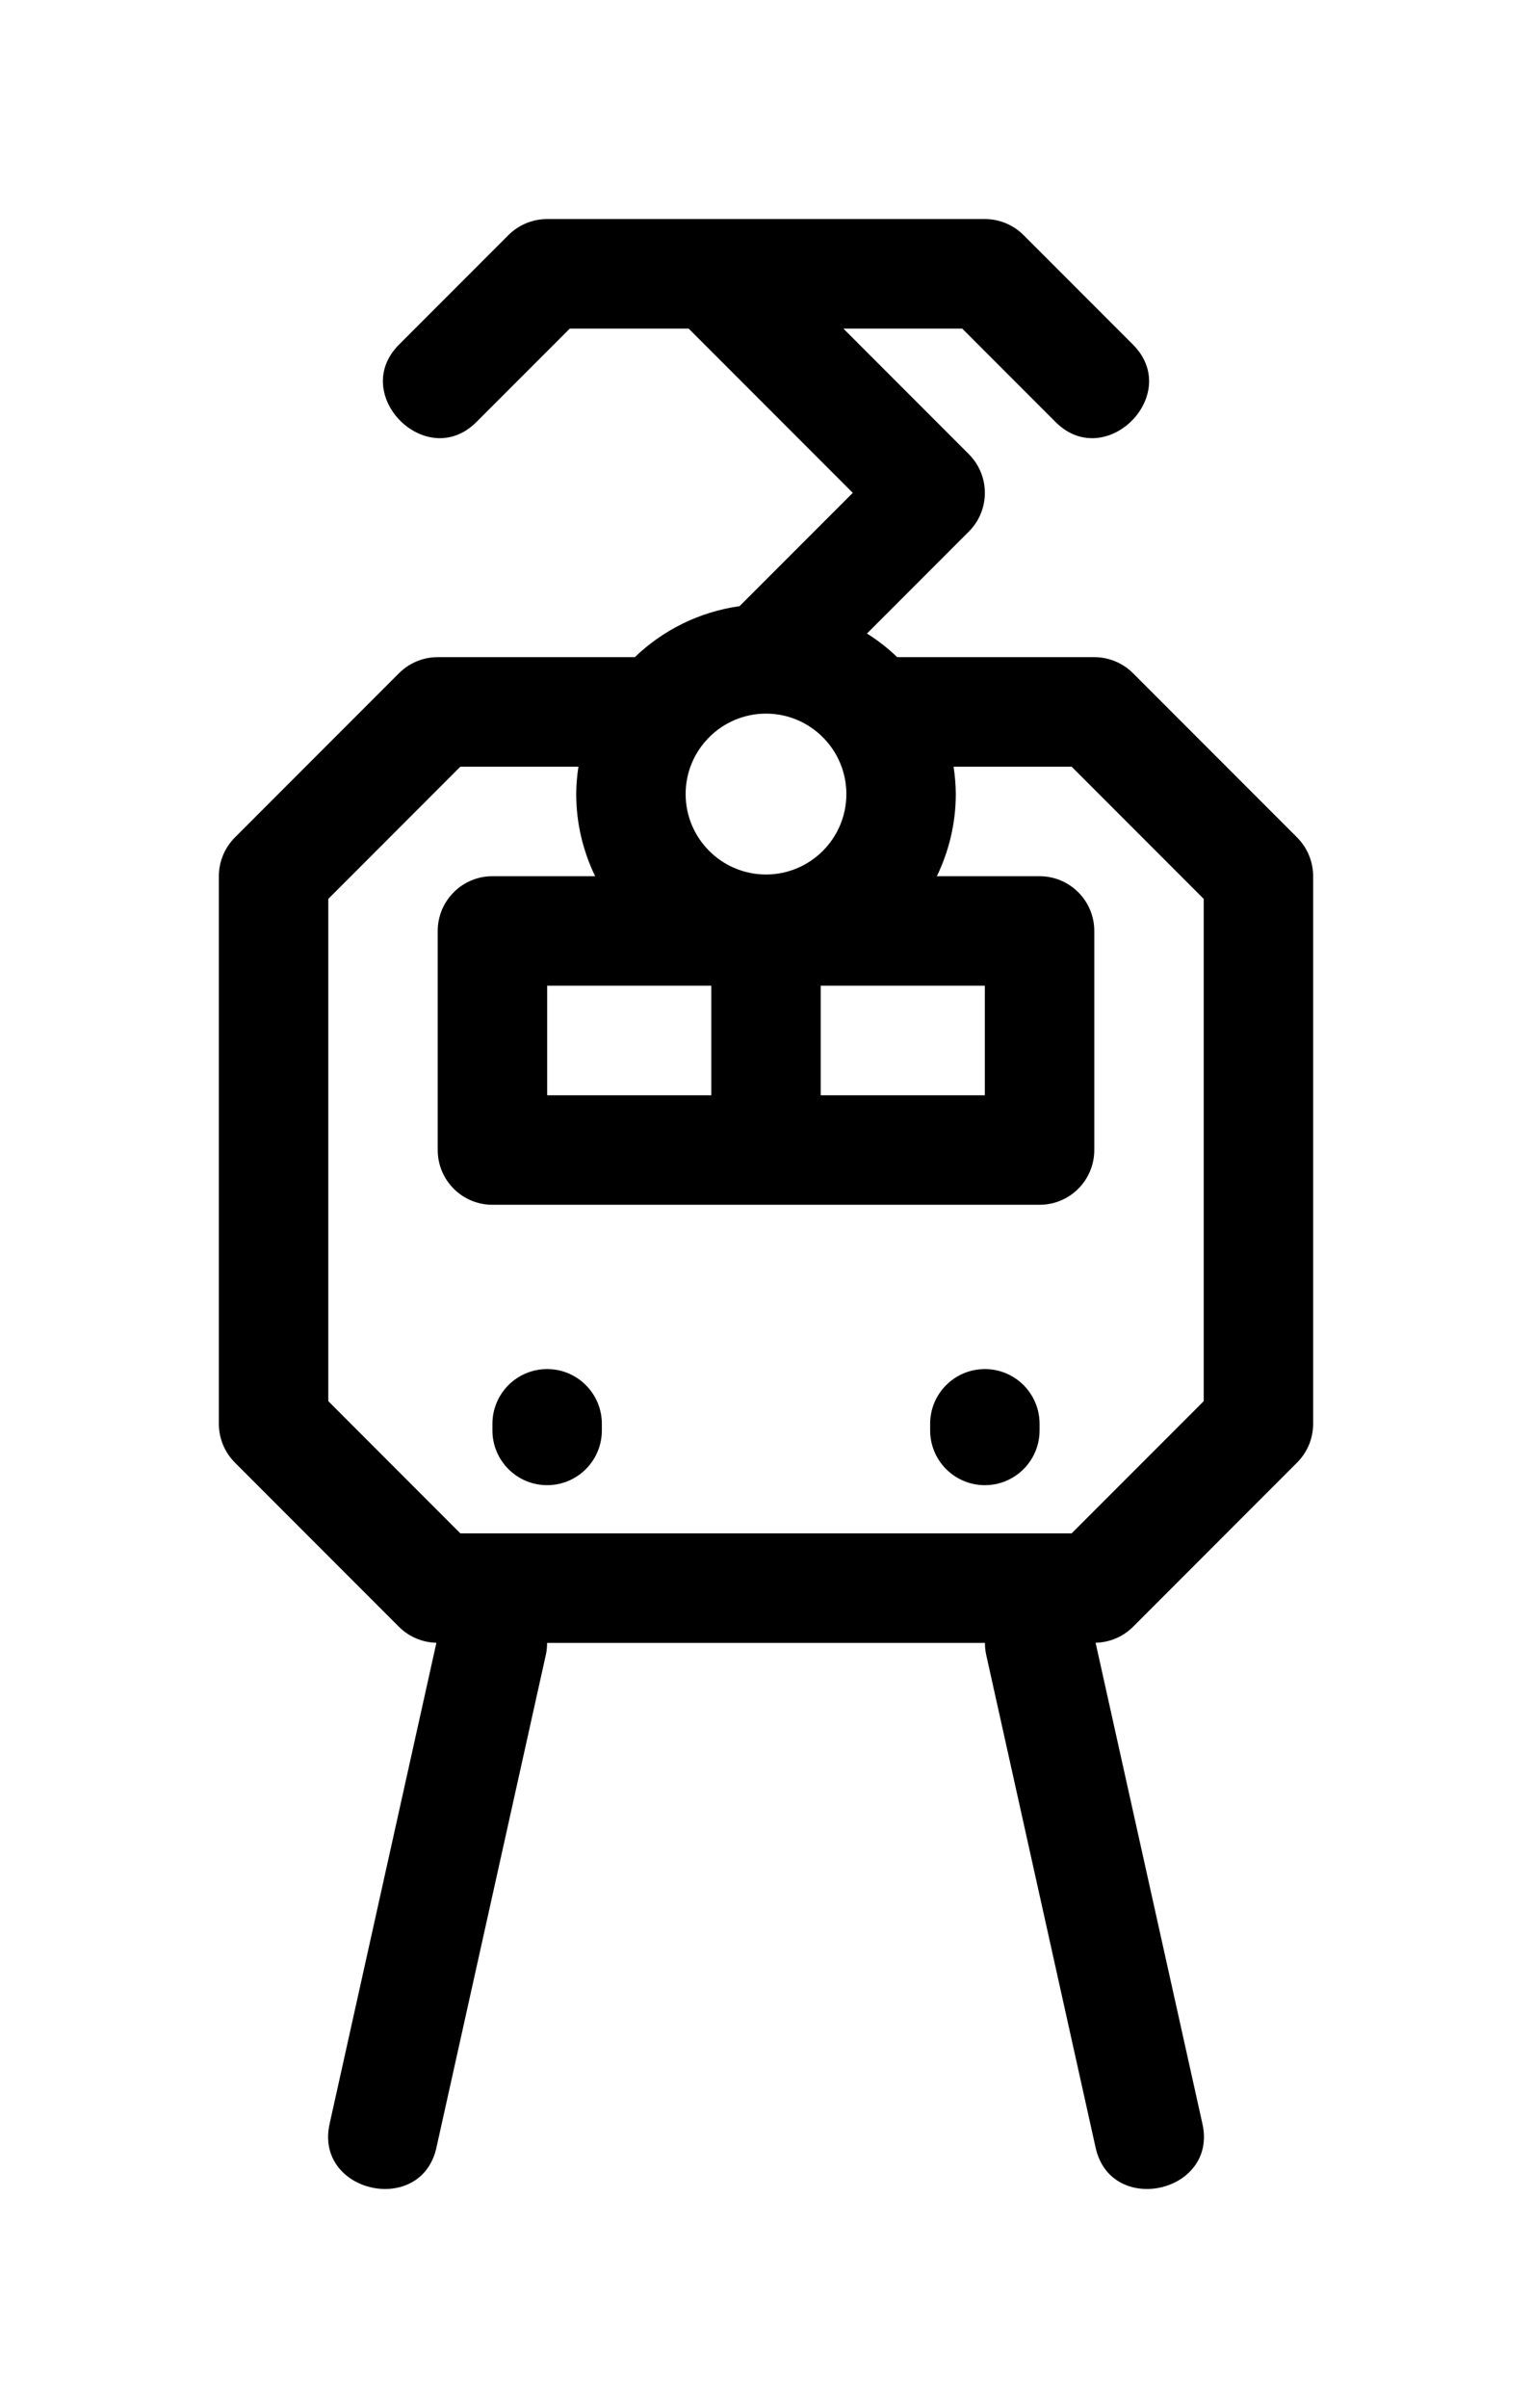 <?xml version="1.0" encoding="UTF-8" standalone="no"?>
<svg
   xmlns:dc="http://purl.org/dc/elements/1.1/"
   xmlns:cc="http://creativecommons.org/ns#"
   xmlns:rdf="http://www.w3.org/1999/02/22-rdf-syntax-ns#"
   xmlns:svg="http://www.w3.org/2000/svg"
   xmlns="http://www.w3.org/2000/svg"
   xmlns:sodipodi="http://sodipodi.sourceforge.net/DTD/sodipodi-0.dtd"
   xmlns:inkscape="http://www.inkscape.org/namespaces/inkscape"
   version="1.1"
   x="0px"
   y="0px"
   viewBox="0 0 70 109.93"
   enable-background="new 0 0 100 100"
   xml:space="preserve"
   id="svg2"
   inkscape:version="0.91 r13725"
   sodipodi:docname="train.svg"
   width="70"
   height="109.93"><defs
     id="defs16" /><sodipodi:namedview
     pagecolor="#ffffff"
     bordercolor="#666666"
     borderopacity="1"
     objecttolerance="10"
     gridtolerance="10"
     guidetolerance="10"
     inkscape:pageopacity="0"
     inkscape:pageshadow="2"
     inkscape:window-width="640"
     inkscape:window-height="480"
     id="namedview14"
     showgrid="false"
     fit-margin-top="10"
     fit-margin-left="10"
     fit-margin-right="10"
     fit-margin-bottom="10"
     inkscape:zoom="1.888"
     inkscape:cx="21.228814"
     inkscape:cy="10.891312"
     inkscape:current-layer="svg2" /><path
     d="m 18.232,74.268 c 0.454,0.455 1.067,0.711 1.708,0.727 l -4.88,21.963 c -0.7,3.148 4.182,4.232 4.881,1.085 l 5,-22.5 c 0.041,-0.182 0.056,-0.363 0.057,-0.542 l 20.006,0 c 0,0.179 0.016,0.36 0.057,0.542 l 5,22.5 c 0.699,3.147 5.581,2.063 4.881,-1.085 L 50.06,74.994 c 0.641,-0.015 1.253,-0.272 1.708,-0.727 l 7.5,-7.5 C 59.736,66.299 60,65.663 60,65 l 0,-25 c 0,-0.663 -0.264,-1.299 -0.732,-1.768 l -7.5,-7.5 C 51.299,30.263 50.663,30 50,30 l -9.004,0 c -0.422,-0.405 -0.885,-0.765 -1.382,-1.079 l 4.653,-4.653 c 0.977,-0.976 0.977,-2.559 0,-3.535 L 38.535,15 l 5.43,0 4.268,4.268 c 2.28,2.28 5.815,-1.256 3.535,-3.535 l -5,-5 C 46.299,10.263 45.663,10 45,10 l -20,0 c -0.663,0 -1.299,0.263 -1.768,0.732 l -5,5 c -2.28,2.279 1.255,5.815 3.535,3.535 L 26.035,15 l 5.43,0 7.5,7.5 -5.172,5.172 C 31.948,27.931 30.288,28.768 29.005,30 L 20,30 c -0.663,0 -1.299,0.263 -1.768,0.732 l -7.5,7.5 C 10.264,38.701 10,39.337 10,40 l 0,25 c 0,0.663 0.264,1.299 0.732,1.768 l 7.5,7.5 z M 45,45 l 0,5 -7.5,0 0,-5 7.5,0 z M 35,32.578 c 2.024,0 3.672,1.647 3.672,3.672 0,2.025 -1.648,3.672 -3.672,3.672 -2.024,0 -3.672,-1.647 -3.672,-3.672 0,-2.025 1.648,-3.672 3.672,-3.672 z M 32.5,45 l 0,5 -7.5,0 0,-5 7.5,0 z M 15,41.036 21.035,35 l 5.394,0 c -0.06,0.409 -0.101,0.824 -0.101,1.25 0,1.344 0.316,2.613 0.865,3.75 L 22.5,40 C 21.119,40 20,41.119 20,42.5 l 0,10 c 0,1.381 1.119,2.5 2.5,2.5 l 25,0 c 1.381,0 2.5,-1.119 2.5,-2.5 l 0,-10 C 50,41.119 48.881,40 47.5,40 l -4.693,0 c 0.548,-1.137 0.865,-2.406 0.865,-3.75 0,-0.426 -0.041,-0.841 -0.101,-1.25 L 48.965,35 55,41.036 55,63.965 48.965,70 21.035,70 15,63.964 15,41.036 Z"
     id="path4"
     inkscape:connector-curvature="0" /><path
     d="m 25,67.8 c 1.381,0 2.5,-1.119 2.5,-2.5 l 0,-0.3 c 0,-1.381 -1.119,-2.5 -2.5,-2.5 -1.381,0 -2.5,1.119 -2.5,2.5 l 0,0.3 c 0,1.381 1.119,2.5 2.5,2.5 z"
     id="path6"
     inkscape:connector-curvature="0" /><path
     d="m 45,67.8 c 1.381,0 2.5,-1.119 2.5,-2.5 l 0,-0.3 c 0,-1.381 -1.119,-2.5 -2.5,-2.5 -1.381,0 -2.5,1.119 -2.5,2.5 l 0,0.3 c 0,1.381 1.119,2.5 2.5,2.5 z"
     id="path8"
     inkscape:connector-curvature="0" /></svg>